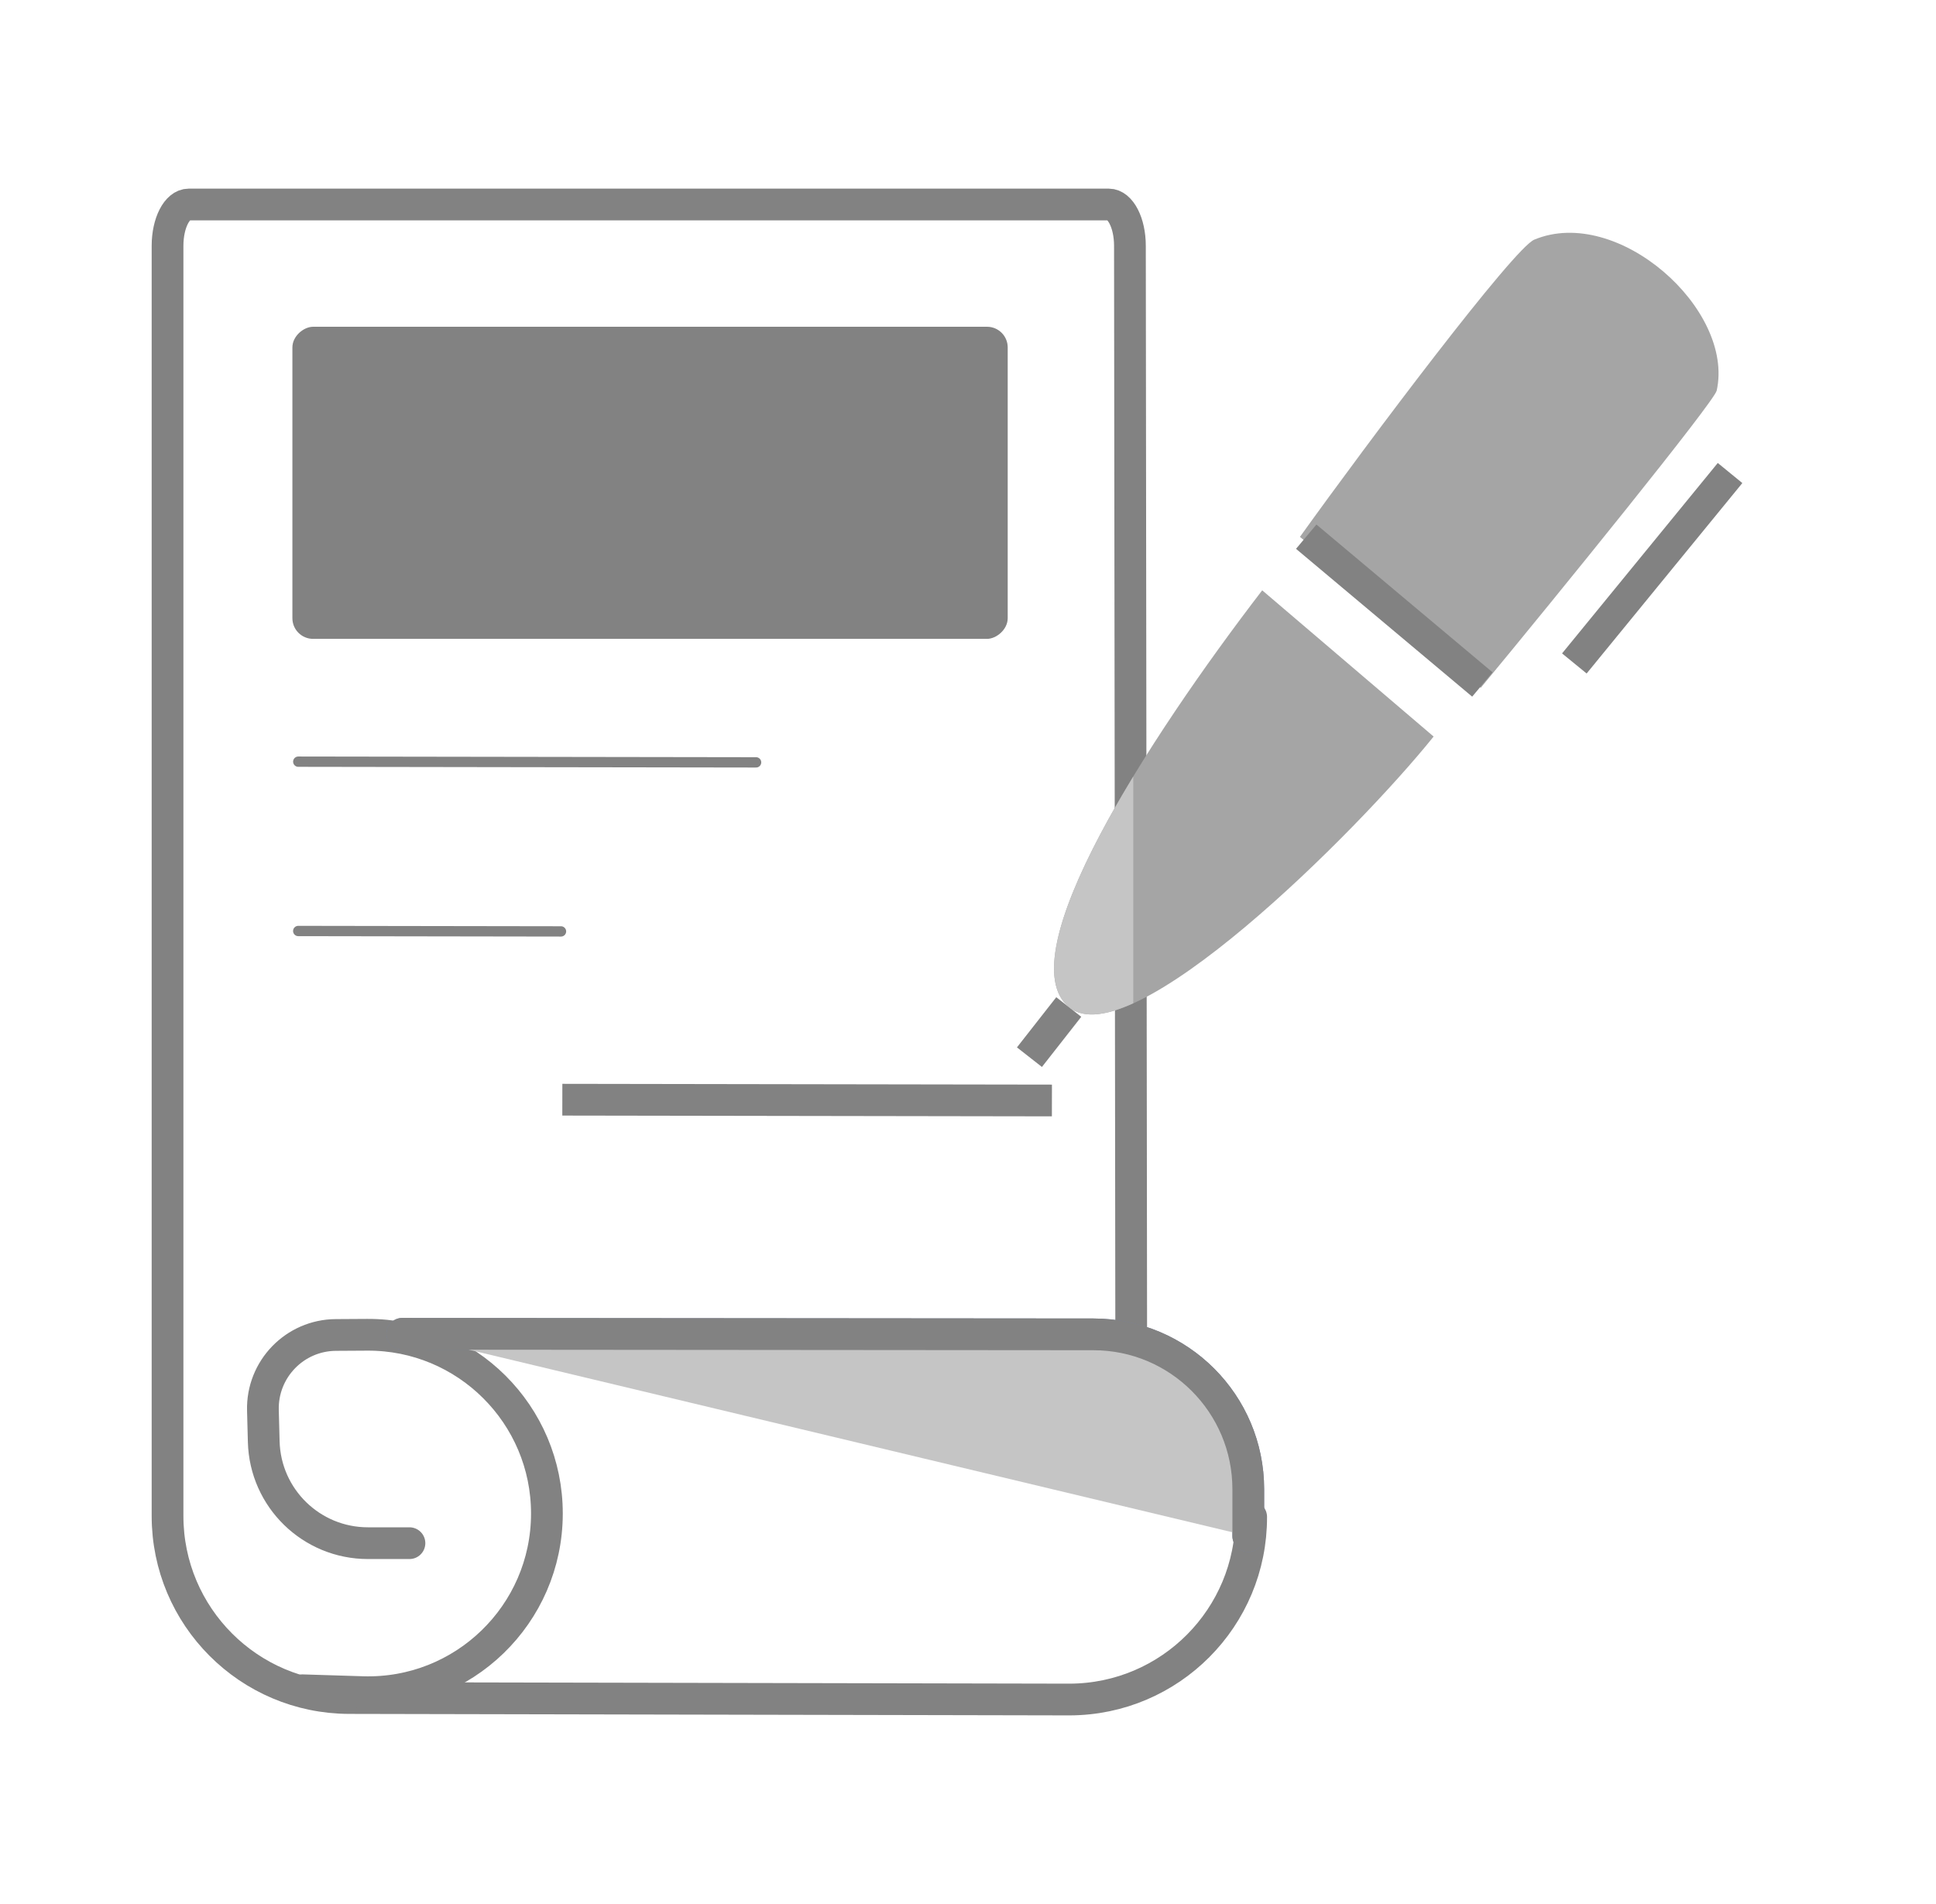 <svg width="61" height="60" viewBox="0 0 61 60" fill="none" xmlns="http://www.w3.org/2000/svg">
<g opacity="0.6">
<path d="M39.422 47.8C39.433 50.969 36.873 53.546 33.704 53.556C33.694 53.556 33.684 53.556 33.673 53.556L11.004 53.509C7.84 53.503 5.279 50.936 5.279 47.772V7.744C5.279 7.025 5.578 6.444 5.948 6.444H34.934C35.303 6.444 35.602 7.025 35.602 7.744L35.643 42.669" stroke="#2E2E2E" stroke-linecap="round"/>
<path d="M12.901 48.629H11.593C9.812 48.629 8.356 47.211 8.31 45.431L8.284 44.442C8.251 43.146 9.288 42.075 10.584 42.068L11.569 42.062C14.694 42.045 17.236 44.575 17.232 47.7V47.7C17.229 50.877 14.6 53.422 11.425 53.323L9.526 53.264" stroke="#2E2E2E" stroke-linecap="round"/>
<path d="M23.823 24.024L9.398 24.002" stroke="#2E2E2E" stroke-width="0.325" stroke-linecap="round" stroke-linejoin="round"/>
<path d="M17.676 29.351L9.397 29.338" stroke="#2E2E2E" stroke-width="0.325" stroke-linecap="round" stroke-linejoin="round"/>
<path d="M32.644 34.678L18.218 34.655" stroke="#2E2E2E" stroke-linecap="square" stroke-linejoin="round"/>
<path d="M39.331 48.405V46.929C39.331 44.236 37.149 42.052 34.456 42.049L12.676 42.031" stroke="#202C60" stroke-linecap="round" stroke-linejoin="round"/>
<path fill-rule="evenodd" clip-rule="evenodd" d="M39.331 48.405V46.929C39.331 44.236 37.149 42.051 34.456 42.049L12.676 42.031" fill="#9F9F9F"/>
<path d="M39.331 48.405V46.929C39.331 44.236 37.149 42.051 34.456 42.049L12.676 42.031" stroke="#2E2E2E" stroke-linecap="round" stroke-linejoin="round"/>
<rect x="9.213" y="20.132" width="9.835" height="22.538" rx="0.651" transform="rotate(-90 9.213 20.132)" fill="#2E2E2E"/>
<path d="M45.171 23.21L39.77 18.602C36.169 23.293 31.757 30.116 33.675 31.733C35.593 33.35 42.743 26.233 45.171 23.21Z" fill="#696969"/>
<path d="M46.657 21.674L40.959 16.918C43.139 13.878 47.694 7.823 48.342 7.552C50.968 6.457 54.658 9.749 54.09 12.309C54.012 12.66 49.118 18.701 46.657 21.674Z" fill="#696969"/>
<path d="M33.675 31.733L32.436 33.314M54.511 14.906L49.605 20.907" stroke="#2E2E2E"/>
<path d="M41.157 16.912L46.707 21.57" stroke="#2E2E2E"/>
<path d="M35.707 31.616C34.833 32.013 34.116 32.105 33.675 31.733C32.486 30.729 33.731 27.725 35.707 24.469V31.616Z" fill="#9F9F9F"/>
</g>
</svg>
